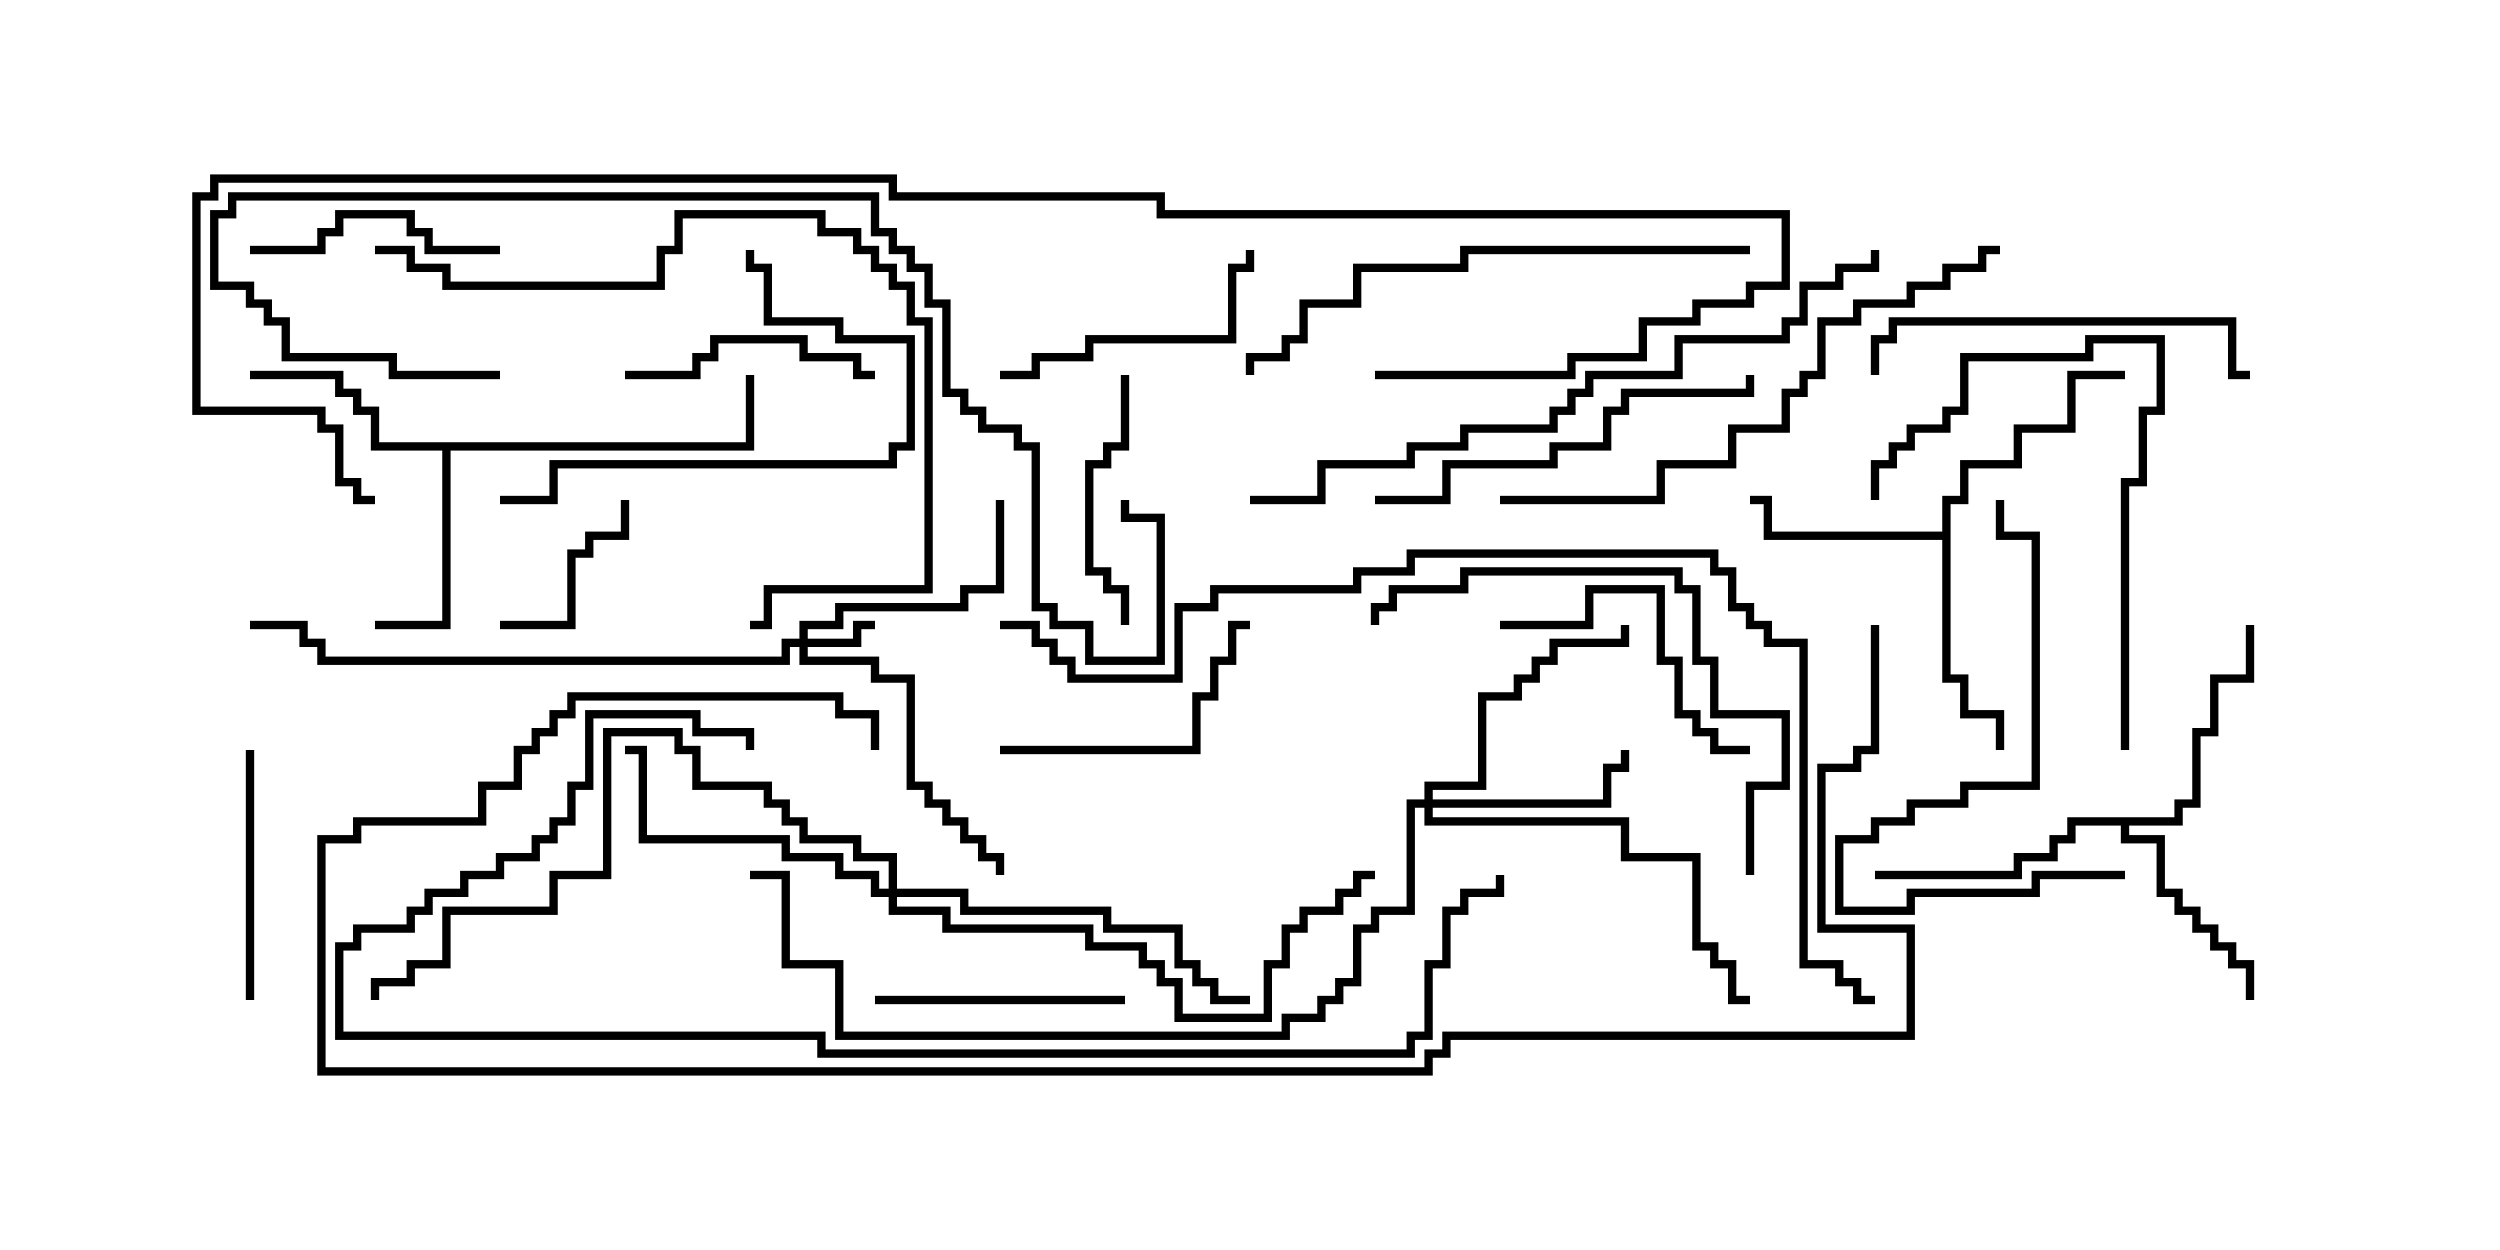 <svg version="1.1" width="30" height="15" xmlns="http://www.w3.org/2000/svg"><path d="M8.95,5.307L8.95,4.5L9.05,4.5L9.05,5.407L5.407,5.407L5.407,7.55L4.5,7.55L4.5,7.45L5.307,7.45L5.307,5.407L4.45,5.407L4.45,4.979L4.236,4.979L4.236,4.764L4.021,4.764L4.021,4.55L3,4.55L3,4.45L4.121,4.45L4.121,4.664L4.336,4.664L4.336,4.879L4.55,4.879L4.55,5.307z" stroke="none"/><path d="M23.307,6.379L23.307,5.95L23.521,5.95L23.521,5.521L24.164,5.521L24.164,5.093L24.807,5.093L24.807,4.45L25.5,4.45L25.5,4.55L24.907,4.55L24.907,5.193L24.264,5.193L24.264,5.621L23.621,5.621L23.621,6.05L23.407,6.05L23.407,8.093L23.621,8.093L23.621,8.521L24.05,8.521L24.05,9L23.95,9L23.95,8.621L23.521,8.621L23.521,8.193L23.307,8.193L23.307,6.479L21.164,6.479L21.164,6.05L21,6.05L21,5.95L21.264,5.95L21.264,6.379z" stroke="none"/><path d="M26.093,9.807L26.093,9.593L26.307,9.593L26.307,8.736L26.521,8.736L26.521,8.093L26.95,8.093L26.95,7.5L27.05,7.5L27.05,8.193L26.621,8.193L26.621,8.836L26.407,8.836L26.407,9.693L26.193,9.693L26.193,9.907L25.55,9.907L25.55,10.021L25.979,10.021L25.979,10.664L26.193,10.664L26.193,10.879L26.407,10.879L26.407,11.093L26.621,11.093L26.621,11.307L26.836,11.307L26.836,11.521L27.05,11.521L27.05,12L26.95,12L26.95,11.621L26.736,11.621L26.736,11.407L26.521,11.407L26.521,11.193L26.307,11.193L26.307,10.979L26.093,10.979L26.093,10.764L25.879,10.764L25.879,10.121L25.45,10.121L25.45,9.907L24.907,9.907L24.907,10.121L24.693,10.121L24.693,10.336L24.264,10.336L24.264,10.55L22.5,10.55L22.5,10.45L24.164,10.45L24.164,10.236L24.593,10.236L24.593,10.021L24.807,10.021L24.807,9.807z" stroke="none"/><path d="M9.593,7.664L9.593,7.45L10.021,7.45L10.021,7.236L11.521,7.236L11.521,7.021L11.95,7.021L11.95,6L12.05,6L12.05,7.121L11.621,7.121L11.621,7.336L10.121,7.336L10.121,7.55L9.693,7.55L9.693,7.664L10.236,7.664L10.236,7.45L10.5,7.45L10.5,7.55L10.336,7.55L10.336,7.764L9.693,7.764L9.693,7.879L10.55,7.879L10.55,8.093L10.979,8.093L10.979,9.379L11.193,9.379L11.193,9.593L11.407,9.593L11.407,9.807L11.621,9.807L11.621,10.021L11.836,10.021L11.836,10.236L12.05,10.236L12.05,10.5L11.95,10.5L11.95,10.336L11.736,10.336L11.736,10.121L11.521,10.121L11.521,9.907L11.307,9.907L11.307,9.693L11.093,9.693L11.093,9.479L10.879,9.479L10.879,8.193L10.45,8.193L10.45,7.979L9.593,7.979L9.593,7.764L9.479,7.764L9.479,7.979L3.807,7.979L3.807,7.764L3.593,7.764L3.593,7.55L3,7.55L3,7.45L3.693,7.45L3.693,7.664L3.907,7.664L3.907,7.879L9.379,7.879L9.379,7.664z" stroke="none"/><path d="M17.093,9.593L17.093,9.379L17.736,9.379L17.736,8.307L18.164,8.307L18.164,8.093L18.379,8.093L18.379,7.879L18.593,7.879L18.593,7.664L19.45,7.664L19.45,7.5L19.55,7.5L19.55,7.764L18.693,7.764L18.693,7.979L18.479,7.979L18.479,8.193L18.264,8.193L18.264,8.407L17.836,8.407L17.836,9.479L17.193,9.479L17.193,9.593L19.236,9.593L19.236,9.164L19.45,9.164L19.45,9L19.55,9L19.55,9.264L19.336,9.264L19.336,9.693L17.193,9.693L17.193,9.807L19.55,9.807L19.55,10.236L20.407,10.236L20.407,11.307L20.621,11.307L20.621,11.521L20.836,11.521L20.836,11.95L21,11.95L21,12.05L20.736,12.05L20.736,11.621L20.521,11.621L20.521,11.407L20.307,11.407L20.307,10.336L19.45,10.336L19.45,9.907L17.093,9.907L17.093,9.693L16.979,9.693L16.979,10.979L16.55,10.979L16.55,11.193L16.336,11.193L16.336,11.836L16.121,11.836L16.121,12.05L15.907,12.05L15.907,12.264L15.479,12.264L15.479,12.479L10.021,12.479L10.021,11.621L9.379,11.621L9.379,10.55L9,10.55L9,10.45L9.479,10.45L9.479,11.521L10.121,11.521L10.121,12.379L15.379,12.379L15.379,12.164L15.807,12.164L15.807,11.95L16.021,11.95L16.021,11.736L16.236,11.736L16.236,11.093L16.45,11.093L16.45,10.879L16.879,10.879L16.879,9.593z" stroke="none"/><path d="M10.664,10.664L10.664,10.336L10.236,10.336L10.236,10.121L9.593,10.121L9.593,9.907L9.379,9.907L9.379,9.693L9.164,9.693L9.164,9.479L8.307,9.479L8.307,9.05L8.093,9.05L8.093,8.836L7.336,8.836L7.336,10.55L6.693,10.55L6.693,10.979L5.407,10.979L5.407,11.621L4.979,11.621L4.979,11.836L4.55,11.836L4.55,12L4.45,12L4.45,11.736L4.879,11.736L4.879,11.521L5.307,11.521L5.307,10.879L6.593,10.879L6.593,10.45L7.236,10.45L7.236,8.736L8.193,8.736L8.193,8.95L8.407,8.95L8.407,9.379L9.264,9.379L9.264,9.593L9.479,9.593L9.479,9.807L9.693,9.807L9.693,10.021L10.336,10.021L10.336,10.236L10.764,10.236L10.764,10.664L11.621,10.664L11.621,10.879L13.336,10.879L13.336,11.093L14.193,11.093L14.193,11.521L14.407,11.521L14.407,11.736L14.621,11.736L14.621,11.95L15,11.95L15,12.05L14.521,12.05L14.521,11.836L14.307,11.836L14.307,11.621L14.093,11.621L14.093,11.193L13.236,11.193L13.236,10.979L11.521,10.979L11.521,10.764L10.764,10.764L10.764,10.879L11.407,10.879L11.407,11.093L13.121,11.093L13.121,11.307L13.764,11.307L13.764,11.521L13.979,11.521L13.979,11.736L14.193,11.736L14.193,12.164L15.164,12.164L15.164,11.521L15.379,11.521L15.379,11.093L15.593,11.093L15.593,10.879L16.021,10.879L16.021,10.664L16.236,10.664L16.236,10.45L16.5,10.45L16.5,10.55L16.336,10.55L16.336,10.764L16.121,10.764L16.121,10.979L15.693,10.979L15.693,11.193L15.479,11.193L15.479,11.621L15.264,11.621L15.264,12.264L14.093,12.264L14.093,11.836L13.879,11.836L13.879,11.621L13.664,11.621L13.664,11.407L13.021,11.407L13.021,11.193L11.307,11.193L11.307,10.979L10.664,10.979L10.664,10.764L10.45,10.764L10.45,10.55L10.021,10.55L10.021,10.336L9.379,10.336L9.379,10.121L7.664,10.121L7.664,9.05L7.5,9.05L7.5,8.95L7.764,8.95L7.764,10.021L9.479,10.021L9.479,10.236L10.121,10.236L10.121,10.45L10.55,10.45L10.55,10.664z" stroke="none"/><path d="M6,7.55L6,7.45L6.807,7.45L6.807,6.593L7.021,6.593L7.021,6.379L7.45,6.379L7.45,6L7.55,6L7.55,6.479L7.121,6.479L7.121,6.693L6.907,6.693L6.907,7.55z" stroke="none"/><path d="M2.95,9L3.05,9L3.05,12L2.95,12z" stroke="none"/><path d="M6,2.95L6,3.05L5.093,3.05L5.093,2.836L4.879,2.836L4.879,2.621L4.121,2.621L4.121,2.836L3.907,2.836L3.907,3.05L3,3.05L3,2.95L3.807,2.95L3.807,2.736L4.021,2.736L4.021,2.521L4.979,2.521L4.979,2.736L5.193,2.736L5.193,2.95z" stroke="none"/><path d="M7.5,4.55L7.5,4.45L8.307,4.45L8.307,4.236L8.521,4.236L8.521,4.021L9.693,4.021L9.693,4.236L10.336,4.236L10.336,4.45L10.5,4.45L10.5,4.55L10.236,4.55L10.236,4.336L9.593,4.336L9.593,4.121L8.621,4.121L8.621,4.336L8.407,4.336L8.407,4.55z" stroke="none"/><path d="M13.45,4.5L13.55,4.5L13.55,5.407L13.336,5.407L13.336,5.621L13.121,5.621L13.121,6.807L13.336,6.807L13.336,7.021L13.55,7.021L13.55,7.5L13.45,7.5L13.45,7.121L13.236,7.121L13.236,6.907L13.021,6.907L13.021,5.521L13.236,5.521L13.236,5.307L13.45,5.307z" stroke="none"/><path d="M10.5,12.05L10.5,11.95L13.5,11.95L13.5,12.05z" stroke="none"/><path d="M18,7.55L18,7.45L19.021,7.45L19.021,7.021L19.979,7.021L19.979,7.879L20.193,7.879L20.193,8.521L20.407,8.521L20.407,8.736L20.621,8.736L20.621,8.95L21,8.95L21,9.05L20.521,9.05L20.521,8.836L20.307,8.836L20.307,8.621L20.093,8.621L20.093,7.979L19.879,7.979L19.879,7.121L19.121,7.121L19.121,7.55z" stroke="none"/><path d="M12,9.05L12,8.95L14.307,8.95L14.307,8.307L14.521,8.307L14.521,7.879L14.736,7.879L14.736,7.45L15,7.45L15,7.55L14.836,7.55L14.836,7.979L14.621,7.979L14.621,8.407L14.407,8.407L14.407,9.05z" stroke="none"/><path d="M12,4.55L12,4.45L12.379,4.45L12.379,4.236L13.021,4.236L13.021,4.021L14.736,4.021L14.736,3.164L14.95,3.164L14.95,3L15.05,3L15.05,3.264L14.836,3.264L14.836,4.121L13.121,4.121L13.121,4.336L12.479,4.336L12.479,4.55z" stroke="none"/><path d="M6,6.05L6,5.95L6.593,5.95L6.593,5.521L10.664,5.521L10.664,5.307L10.879,5.307L10.879,4.121L10.021,4.121L10.021,3.907L9.164,3.907L9.164,3.264L8.95,3.264L8.95,3L9.05,3L9.05,3.164L9.264,3.164L9.264,3.807L10.121,3.807L10.121,4.021L10.979,4.021L10.979,5.407L10.764,5.407L10.764,5.621L6.693,5.621L6.693,6.05z" stroke="none"/><path d="M25.55,9L25.45,9L25.45,5.736L25.664,5.736L25.664,4.879L25.879,4.879L25.879,4.121L25.121,4.121L25.121,4.336L23.621,4.336L23.621,4.979L23.407,4.979L23.407,5.193L22.979,5.193L22.979,5.407L22.764,5.407L22.764,5.621L22.55,5.621L22.55,6L22.45,6L22.45,5.521L22.664,5.521L22.664,5.307L22.879,5.307L22.879,5.093L23.307,5.093L23.307,4.879L23.521,4.879L23.521,4.236L25.021,4.236L25.021,4.021L25.979,4.021L25.979,4.979L25.764,4.979L25.764,5.836L25.55,5.836z" stroke="none"/><path d="M27,4.45L27,4.55L26.736,4.55L26.736,3.907L22.764,3.907L22.764,4.121L22.55,4.121L22.55,4.5L22.45,4.5L22.45,4.021L22.664,4.021L22.664,3.807L26.836,3.807L26.836,4.45z" stroke="none"/><path d="M16.5,6.05L16.5,5.95L17.307,5.95L17.307,5.521L18.593,5.521L18.593,5.307L19.236,5.307L19.236,4.879L19.45,4.879L19.45,4.664L20.95,4.664L20.95,4.5L21.05,4.5L21.05,4.764L19.55,4.764L19.55,4.979L19.336,4.979L19.336,5.407L18.693,5.407L18.693,5.621L17.407,5.621L17.407,6.05z" stroke="none"/><path d="M25.5,10.45L25.5,10.55L24.479,10.55L24.479,10.764L22.979,10.764L22.979,10.979L22.021,10.979L22.021,10.021L22.45,10.021L22.45,9.807L22.879,9.807L22.879,9.593L23.521,9.593L23.521,9.379L24.379,9.379L24.379,6.479L23.95,6.479L23.95,6L24.05,6L24.05,6.379L24.479,6.379L24.479,9.479L23.621,9.479L23.621,9.693L22.979,9.693L22.979,9.907L22.55,9.907L22.55,10.121L22.121,10.121L22.121,10.879L22.879,10.879L22.879,10.664L24.379,10.664L24.379,10.45z" stroke="none"/><path d="M21.05,10.5L20.95,10.5L20.95,9.379L21.379,9.379L21.379,8.621L20.521,8.621L20.521,7.979L20.307,7.979L20.307,7.121L20.093,7.121L20.093,6.907L17.621,6.907L17.621,7.121L16.764,7.121L16.764,7.336L16.55,7.336L16.55,7.5L16.45,7.5L16.45,7.236L16.664,7.236L16.664,7.021L17.521,7.021L17.521,6.807L20.193,6.807L20.193,7.021L20.407,7.021L20.407,7.879L20.621,7.879L20.621,8.521L21.479,8.521L21.479,9.479L21.05,9.479z" stroke="none"/><path d="M21,2.95L21,3.05L17.621,3.05L17.621,3.264L16.336,3.264L16.336,3.693L15.693,3.693L15.693,4.121L15.479,4.121L15.479,4.336L15.05,4.336L15.05,4.5L14.95,4.5L14.95,4.236L15.379,4.236L15.379,4.021L15.593,4.021L15.593,3.593L16.236,3.593L16.236,3.164L17.521,3.164L17.521,2.95z" stroke="none"/><path d="M4.5,3.05L4.5,2.95L4.979,2.95L4.979,3.164L5.407,3.164L5.407,3.379L7.879,3.379L7.879,2.95L8.093,2.95L8.093,2.521L9.907,2.521L9.907,2.736L10.336,2.736L10.336,2.95L10.55,2.95L10.55,3.164L10.764,3.164L10.764,3.379L10.979,3.379L10.979,3.807L11.193,3.807L11.193,7.121L9.264,7.121L9.264,7.55L9,7.55L9,7.45L9.164,7.45L9.164,7.021L11.093,7.021L11.093,3.907L10.879,3.907L10.879,3.479L10.664,3.479L10.664,3.264L10.45,3.264L10.45,3.05L10.236,3.05L10.236,2.836L9.807,2.836L9.807,2.621L8.193,2.621L8.193,3.05L7.979,3.05L7.979,3.479L5.307,3.479L5.307,3.264L4.879,3.264L4.879,3.05z" stroke="none"/><path d="M18,6.05L18,5.95L19.879,5.95L19.879,5.521L20.736,5.521L20.736,5.093L21.379,5.093L21.379,4.664L21.593,4.664L21.593,4.45L21.807,4.45L21.807,3.807L22.236,3.807L22.236,3.593L22.879,3.593L22.879,3.379L23.307,3.379L23.307,3.164L23.736,3.164L23.736,2.95L24,2.95L24,3.05L23.836,3.05L23.836,3.264L23.407,3.264L23.407,3.479L22.979,3.479L22.979,3.693L22.336,3.693L22.336,3.907L21.907,3.907L21.907,4.55L21.693,4.55L21.693,4.764L21.479,4.764L21.479,5.193L20.836,5.193L20.836,5.621L19.979,5.621L19.979,6.05z" stroke="none"/><path d="M6,4.45L6,4.55L4.664,4.55L4.664,4.336L3.379,4.336L3.379,3.907L3.164,3.907L3.164,3.693L2.95,3.693L2.95,3.479L2.521,3.479L2.521,2.521L2.736,2.521L2.736,2.307L10.55,2.307L10.55,2.736L10.764,2.736L10.764,2.95L10.979,2.95L10.979,3.164L11.193,3.164L11.193,3.593L11.407,3.593L11.407,4.664L11.621,4.664L11.621,4.879L11.836,4.879L11.836,5.093L12.264,5.093L12.264,5.307L12.479,5.307L12.479,7.236L12.693,7.236L12.693,7.45L13.121,7.45L13.121,7.879L13.879,7.879L13.879,6.264L13.45,6.264L13.45,6L13.55,6L13.55,6.164L13.979,6.164L13.979,7.979L13.021,7.979L13.021,7.55L12.593,7.55L12.593,7.336L12.379,7.336L12.379,5.407L12.164,5.407L12.164,5.193L11.736,5.193L11.736,4.979L11.521,4.979L11.521,4.764L11.307,4.764L11.307,3.693L11.093,3.693L11.093,3.264L10.879,3.264L10.879,3.05L10.664,3.05L10.664,2.836L10.45,2.836L10.45,2.407L2.836,2.407L2.836,2.621L2.621,2.621L2.621,3.379L3.05,3.379L3.05,3.593L3.264,3.593L3.264,3.807L3.479,3.807L3.479,4.236L4.764,4.236L4.764,4.45z" stroke="none"/><path d="M15,6.05L15,5.95L15.807,5.95L15.807,5.521L16.879,5.521L16.879,5.307L17.521,5.307L17.521,5.093L18.593,5.093L18.593,4.879L18.807,4.879L18.807,4.664L19.021,4.664L19.021,4.45L20.093,4.45L20.093,4.021L21.379,4.021L21.379,3.807L21.593,3.807L21.593,3.379L22.021,3.379L22.021,3.164L22.45,3.164L22.45,3L22.55,3L22.55,3.264L22.121,3.264L22.121,3.479L21.693,3.479L21.693,3.907L21.479,3.907L21.479,4.121L20.193,4.121L20.193,4.55L19.121,4.55L19.121,4.764L18.907,4.764L18.907,4.979L18.693,4.979L18.693,5.193L17.621,5.193L17.621,5.407L16.979,5.407L16.979,5.621L15.907,5.621L15.907,6.05z" stroke="none"/><path d="M9.05,9L8.95,9L8.95,8.836L8.307,8.836L8.307,8.621L7.121,8.621L7.121,9.479L6.907,9.479L6.907,9.907L6.693,9.907L6.693,10.121L6.479,10.121L6.479,10.336L6.05,10.336L6.05,10.55L5.621,10.55L5.621,10.764L5.193,10.764L5.193,10.979L4.979,10.979L4.979,11.193L4.336,11.193L4.336,11.407L4.121,11.407L4.121,12.379L9.907,12.379L9.907,12.593L16.879,12.593L16.879,12.379L17.093,12.379L17.093,11.521L17.307,11.521L17.307,10.879L17.521,10.879L17.521,10.664L17.95,10.664L17.95,10.5L18.05,10.5L18.05,10.764L17.621,10.764L17.621,10.979L17.407,10.979L17.407,11.621L17.193,11.621L17.193,12.479L16.979,12.479L16.979,12.693L9.807,12.693L9.807,12.479L4.021,12.479L4.021,11.307L4.236,11.307L4.236,11.093L4.879,11.093L4.879,10.879L5.093,10.879L5.093,10.664L5.521,10.664L5.521,10.45L5.95,10.45L5.95,10.236L6.379,10.236L6.379,10.021L6.593,10.021L6.593,9.807L6.807,9.807L6.807,9.379L7.021,9.379L7.021,8.521L8.407,8.521L8.407,8.736L9.05,8.736z" stroke="none"/><path d="M12,7.55L12,7.45L12.479,7.45L12.479,7.664L12.693,7.664L12.693,7.879L12.907,7.879L12.907,8.093L14.093,8.093L14.093,7.236L14.521,7.236L14.521,7.021L16.236,7.021L16.236,6.807L16.879,6.807L16.879,6.593L20.621,6.593L20.621,6.807L20.836,6.807L20.836,7.236L21.05,7.236L21.05,7.45L21.264,7.45L21.264,7.664L21.693,7.664L21.693,11.521L22.121,11.521L22.121,11.736L22.336,11.736L22.336,11.95L22.5,11.95L22.5,12.05L22.236,12.05L22.236,11.836L22.021,11.836L22.021,11.621L21.593,11.621L21.593,7.764L21.164,7.764L21.164,7.55L20.95,7.55L20.95,7.336L20.736,7.336L20.736,6.907L20.521,6.907L20.521,6.693L16.979,6.693L16.979,6.907L16.336,6.907L16.336,7.121L14.621,7.121L14.621,7.336L14.193,7.336L14.193,8.193L12.807,8.193L12.807,7.979L12.593,7.979L12.593,7.764L12.379,7.764L12.379,7.55z" stroke="none"/><path d="M16.5,4.55L16.5,4.45L18.807,4.45L18.807,4.236L19.664,4.236L19.664,3.807L20.307,3.807L20.307,3.593L20.95,3.593L20.95,3.379L21.379,3.379L21.379,2.621L13.879,2.621L13.879,2.407L10.664,2.407L10.664,2.193L2.621,2.193L2.621,2.407L2.407,2.407L2.407,4.879L3.907,4.879L3.907,5.093L4.121,5.093L4.121,5.736L4.336,5.736L4.336,5.95L4.5,5.95L4.5,6.05L4.236,6.05L4.236,5.836L4.021,5.836L4.021,5.193L3.807,5.193L3.807,4.979L2.307,4.979L2.307,2.307L2.521,2.307L2.521,2.093L10.764,2.093L10.764,2.307L13.979,2.307L13.979,2.521L21.479,2.521L21.479,3.479L21.05,3.479L21.05,3.693L20.407,3.693L20.407,3.907L19.764,3.907L19.764,4.336L18.907,4.336L18.907,4.55z" stroke="none"/><path d="M22.45,7.5L22.55,7.5L22.55,9.05L22.336,9.05L22.336,9.264L21.907,9.264L21.907,11.093L22.979,11.093L22.979,12.479L17.407,12.479L17.407,12.693L17.193,12.693L17.193,12.907L3.807,12.907L3.807,10.021L4.236,10.021L4.236,9.807L5.736,9.807L5.736,9.379L6.164,9.379L6.164,8.95L6.379,8.95L6.379,8.736L6.593,8.736L6.593,8.521L6.807,8.521L6.807,8.307L10.121,8.307L10.121,8.521L10.55,8.521L10.55,9L10.45,9L10.45,8.621L10.021,8.621L10.021,8.407L6.907,8.407L6.907,8.621L6.693,8.621L6.693,8.836L6.479,8.836L6.479,9.05L6.264,9.05L6.264,9.479L5.836,9.479L5.836,9.907L4.336,9.907L4.336,10.121L3.907,10.121L3.907,12.807L17.093,12.807L17.093,12.593L17.307,12.593L17.307,12.379L22.879,12.379L22.879,11.193L21.807,11.193L21.807,9.164L22.236,9.164L22.236,8.95L22.45,8.95z" stroke="none"/></svg>